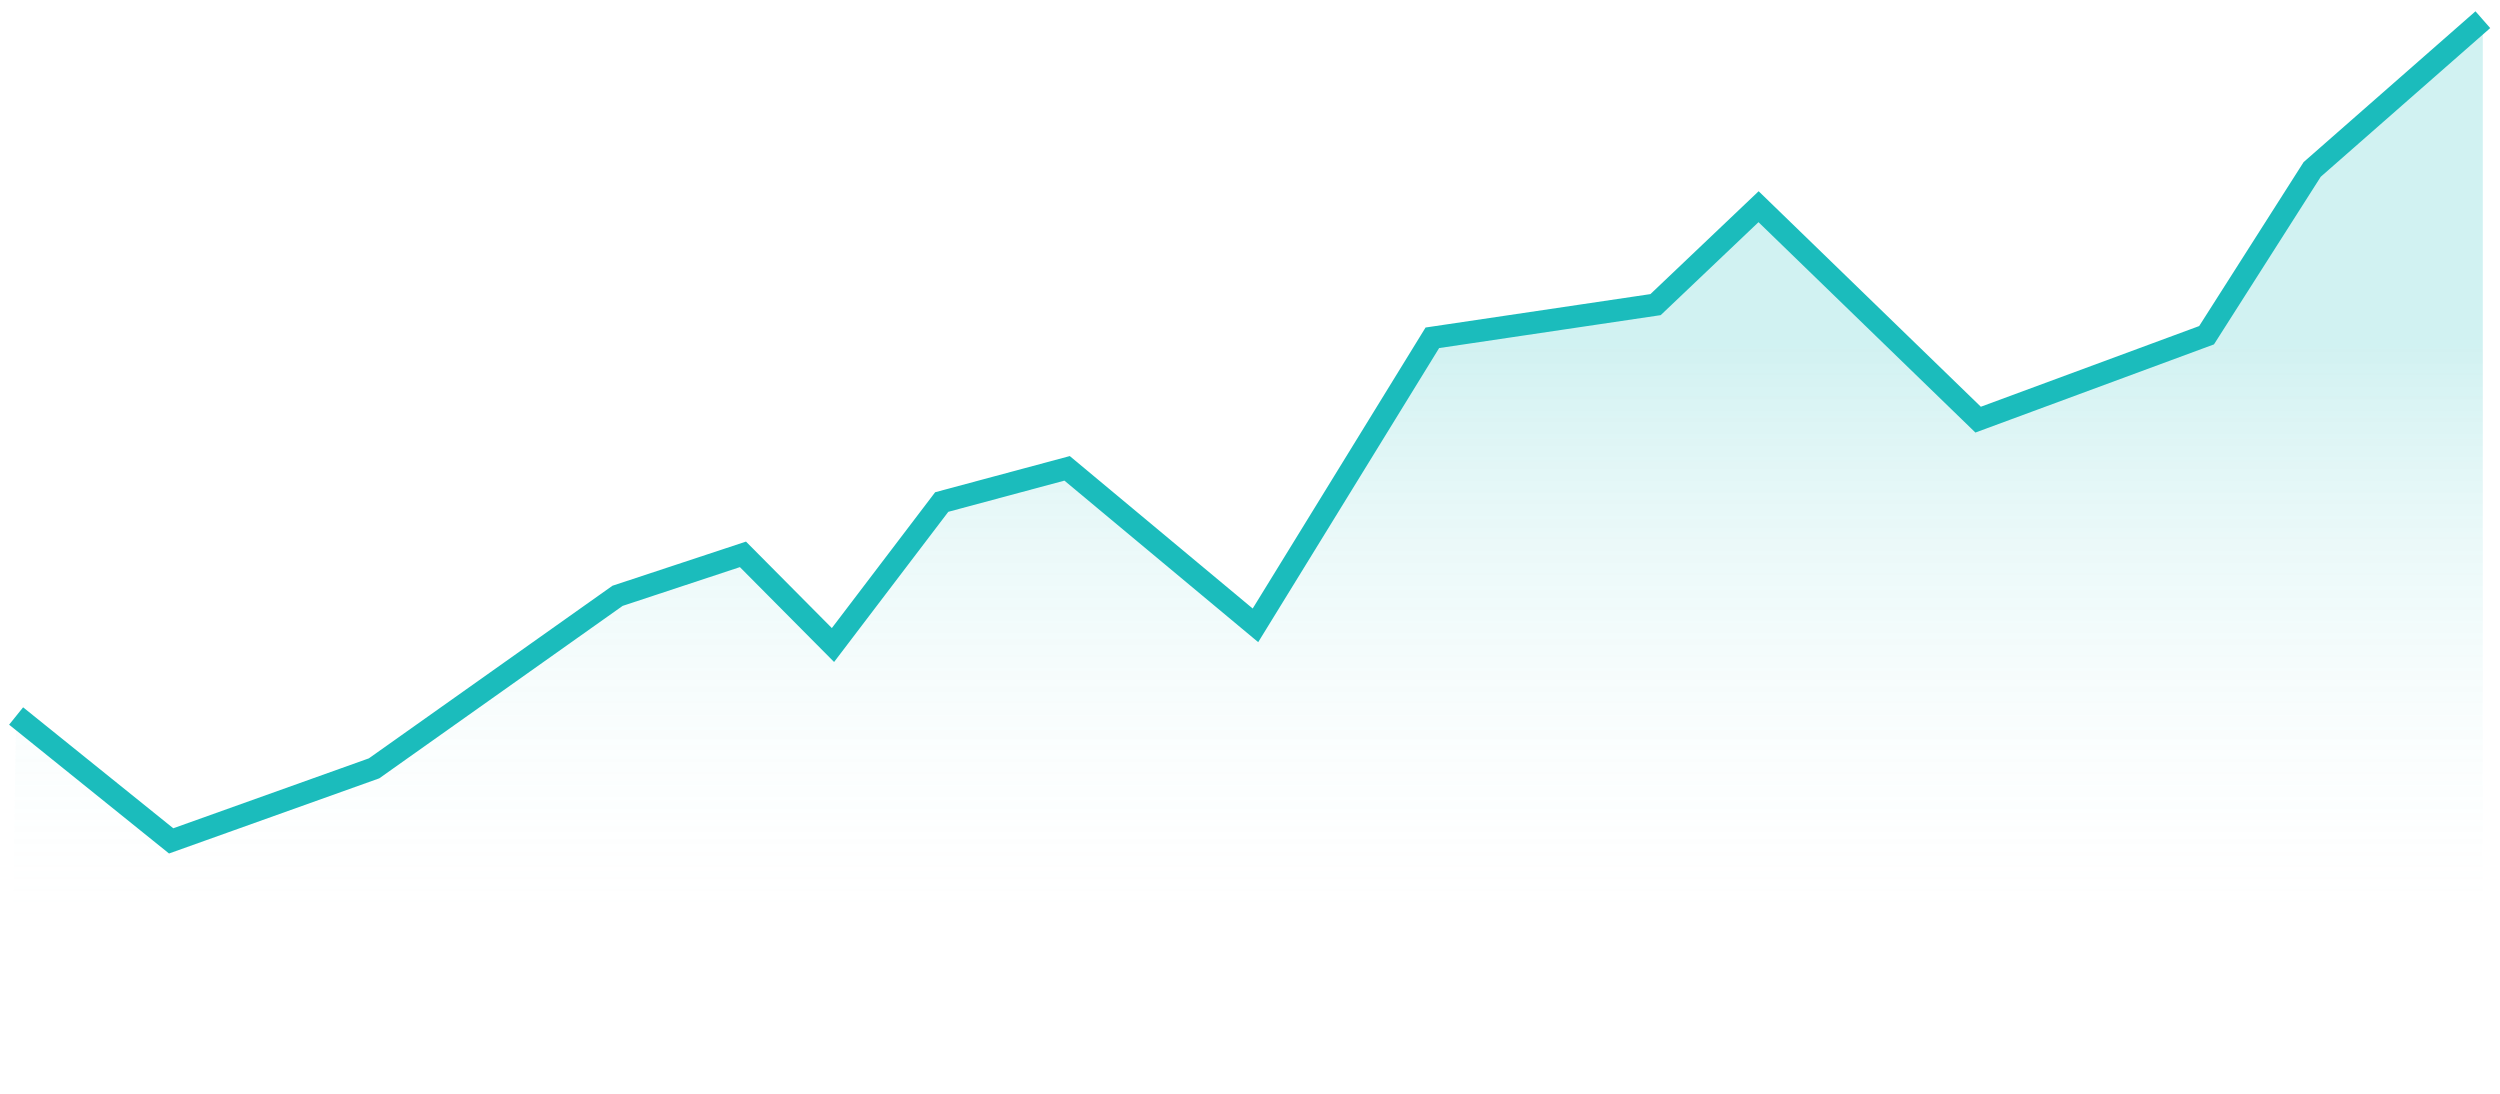 <svg width="112" height="49" fill="none" xmlns="http://www.w3.org/2000/svg"><g clip-path="url(#clip0_2143_3362)"><path opacity=".2" d="M111.231.882l-7.646 6.708-4.731 7.428L88.62 18.8l-9.836-9.54-4.616 4.387-10.022 1.486-7.926 12.882-8.414-7.01-5.618 1.51-4.871 6.382-4.056-4.062-5.617 1.857-10.91 7.73-9.09 3.226-6.922-5.57s-.303 16.503 0 16.805c.303.301 110.508 0 110.508 0V.882z" fill="url(#paint0_linear_2143_3362)"/><path d="M111.231.882l-7.645 6.708-4.732 7.428L88.62 18.8l-9.836-9.54-4.615 4.387-10 1.486-7.925 12.882-8.438-7.033-5.617 1.509-4.872 6.406-4.033-4.062-5.617 1.857-10.909 7.73-9.09 3.25-6.946-5.595" stroke="#1BBCBC" stroke-miterlimit="10"/></g><defs><linearGradient id="paint0_linear_2143_3362" x1="55.918" y1="15.505" x2="55.918" y2="42.268" gradientUnits="userSpaceOnUse"><stop stop-color="#1BBCBC"/><stop offset="1" stop-color="#fff" stop-opacity="0"/></linearGradient><clipPath id="clip0_2143_3362"><path fill="#fff" d="M0 0h112v49H0z"/></clipPath></defs></svg>